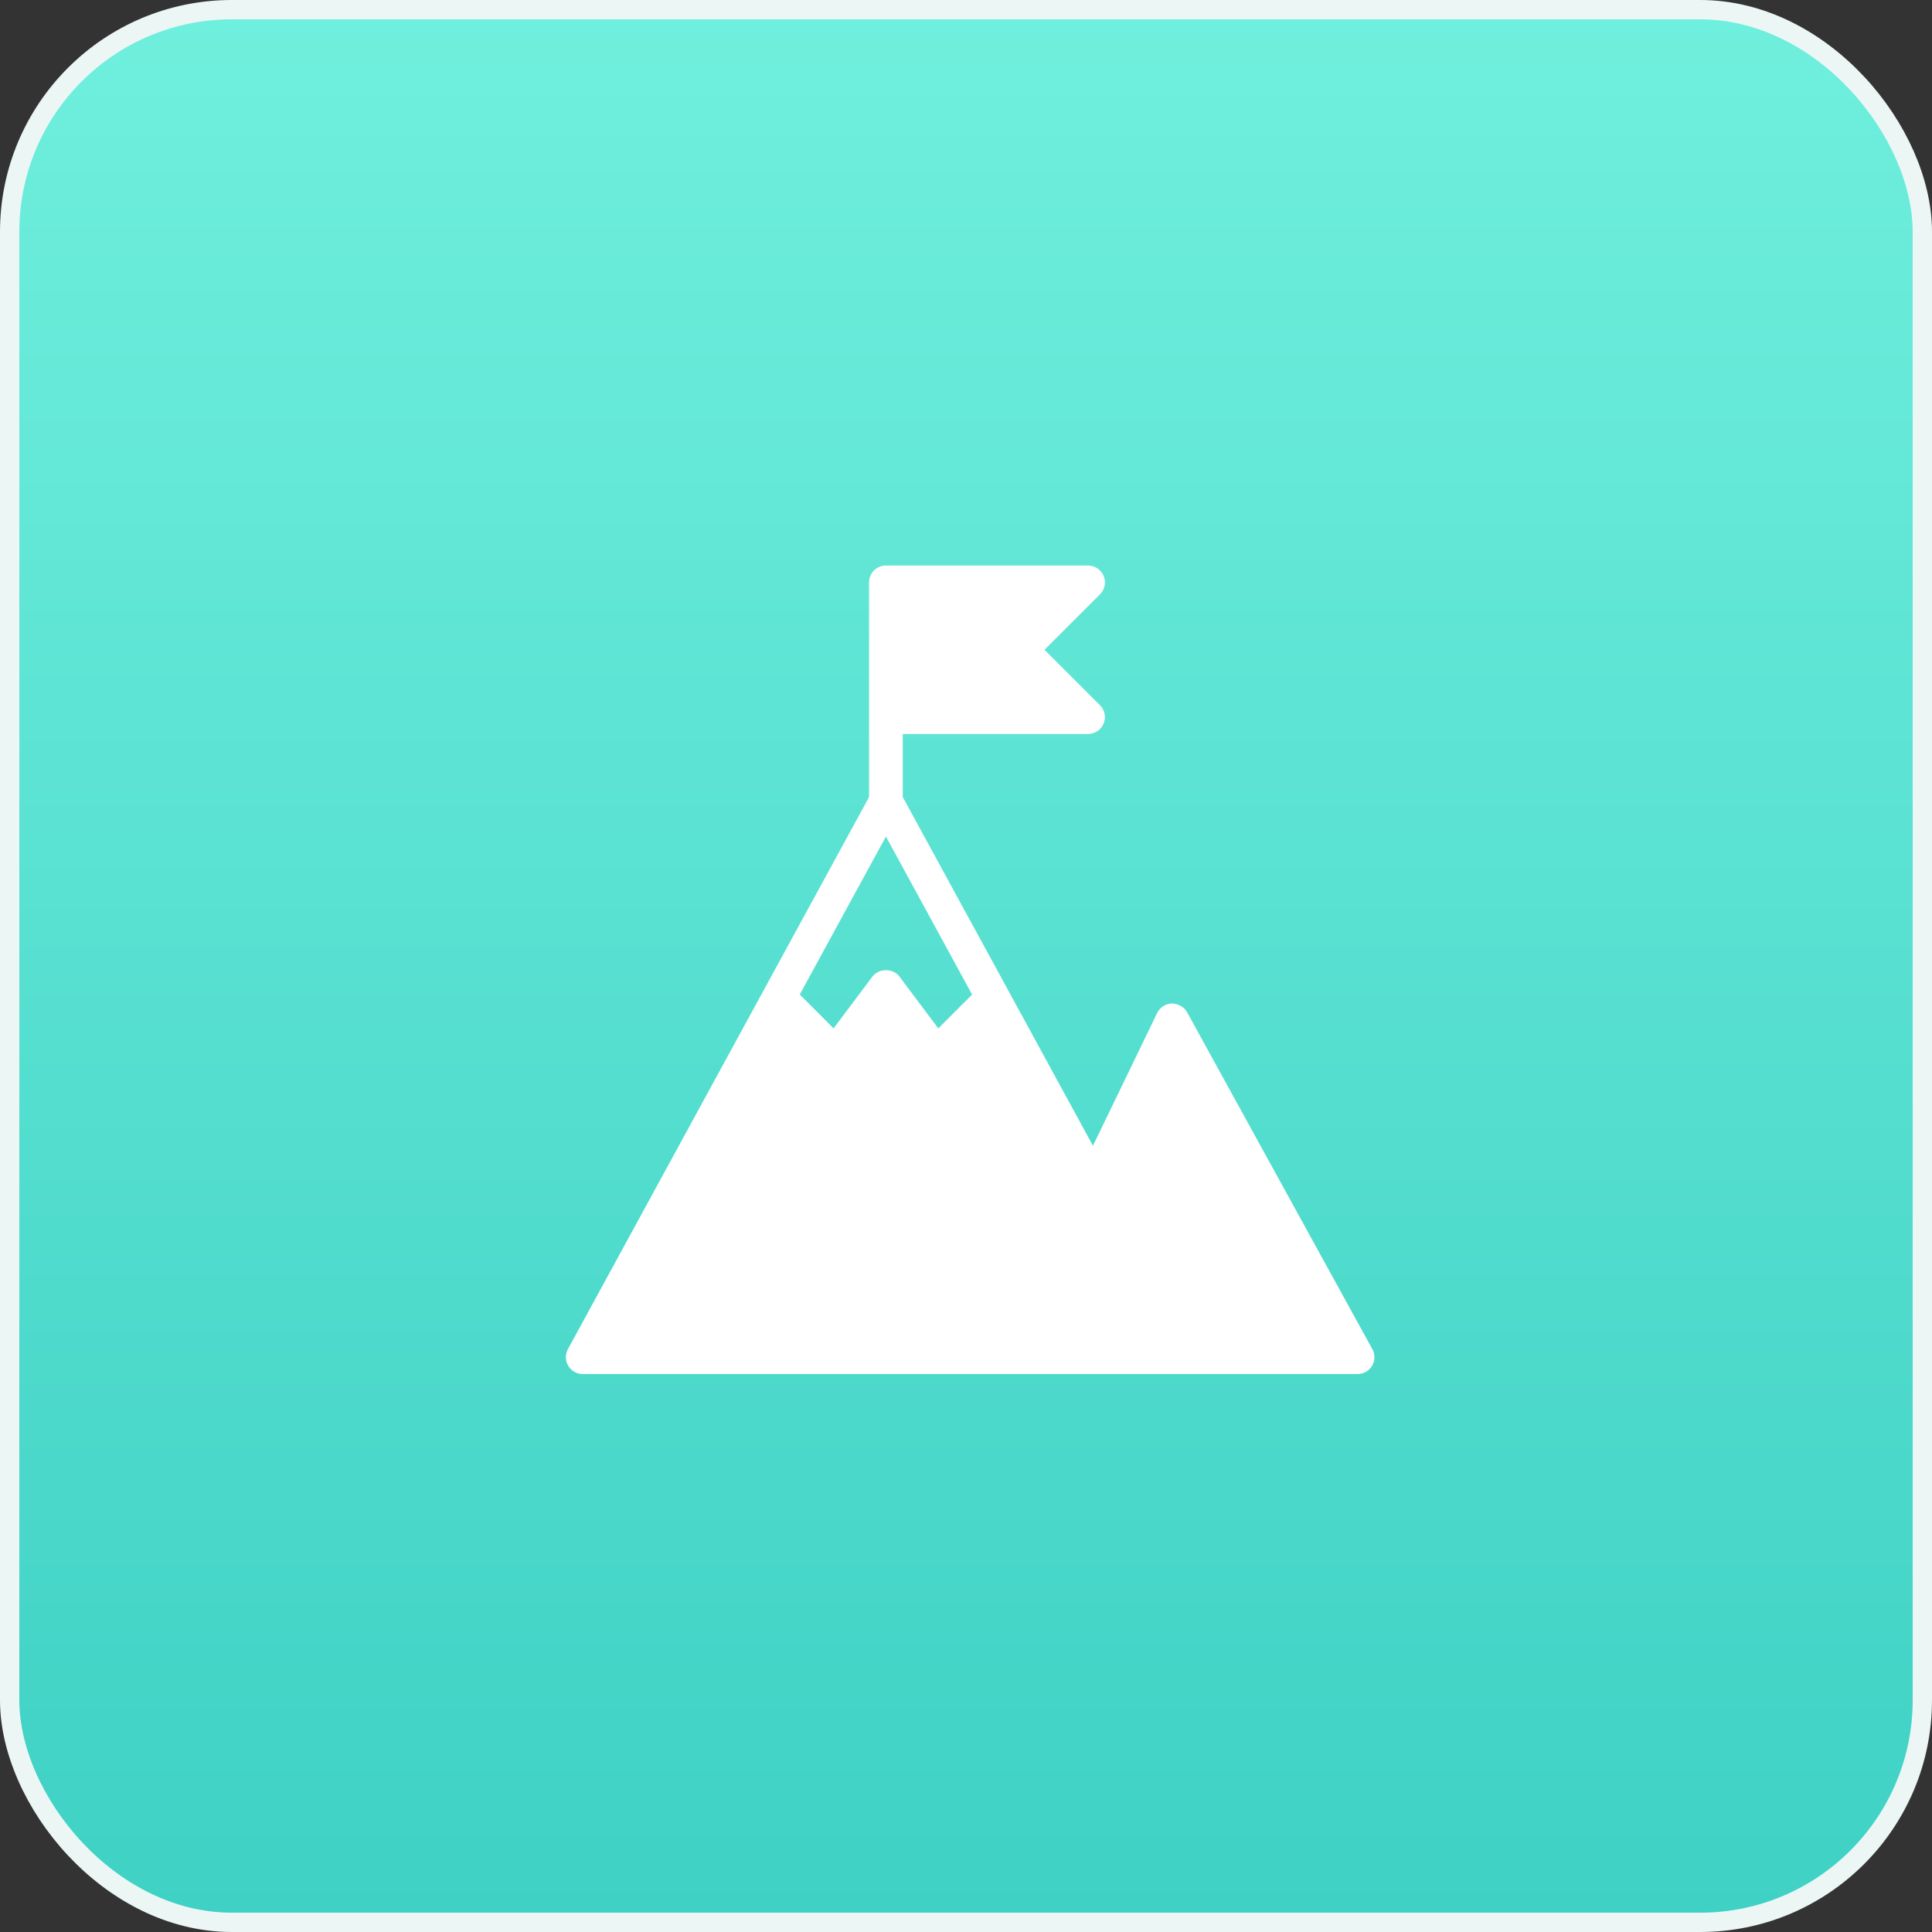 <svg width="100" height="100" viewBox="0 0 100 100" fill="none" xmlns="http://www.w3.org/2000/svg">
<rect x="0" y="0" width="100" height="100" fill="#333333" stroke="none"/>
<g id="Group 11">
<rect id="Rectangle 29" x="0.5" y="0.5" width="99" height="99" rx="11.5" fill="url(#paint0_linear_1567_4392)" stroke="#ECF7F5"/>
<path id="path266" d="M45.856 43.299L50.316 51.479L48.566 53.229L46.554 50.545C46.224 50.108 45.486 50.108 45.159 50.545L43.146 53.229L41.395 51.477L45.856 43.299ZM71.031 69.829L61.443 52.393C61.285 52.106 60.984 51.957 60.655 51.94C60.33 51.95 60.036 52.141 59.894 52.433L56.571 59.305L46.727 41.255V37.991H56.318C56.67 37.991 56.989 37.778 57.123 37.453C57.258 37.128 57.183 36.752 56.933 36.501L54.063 33.632L56.935 30.762C57.185 30.512 57.26 30.139 57.124 29.812C56.989 29.486 56.67 29.273 56.318 29.273H45.856C45.375 29.273 44.983 29.662 44.983 30.143V41.255L29.396 69.83C29.25 70.1 29.254 70.43 29.412 70.695C29.569 70.959 29.856 71.121 30.163 71.121H61.549H70.267C70.575 71.121 70.86 70.959 71.019 70.692C71.177 70.429 71.18 70.1 71.031 69.829Z" fill="white"/>
</g>
<defs>
<linearGradient id="paint0_linear_1567_4392" x1="50" y1="0" x2="50" y2="100" gradientUnits="userSpaceOnUse">
<stop stop-color="#70EFDD"/>
<stop offset="1" stop-color="#3ED1C4"/>
</linearGradient>
</defs>
</svg>
